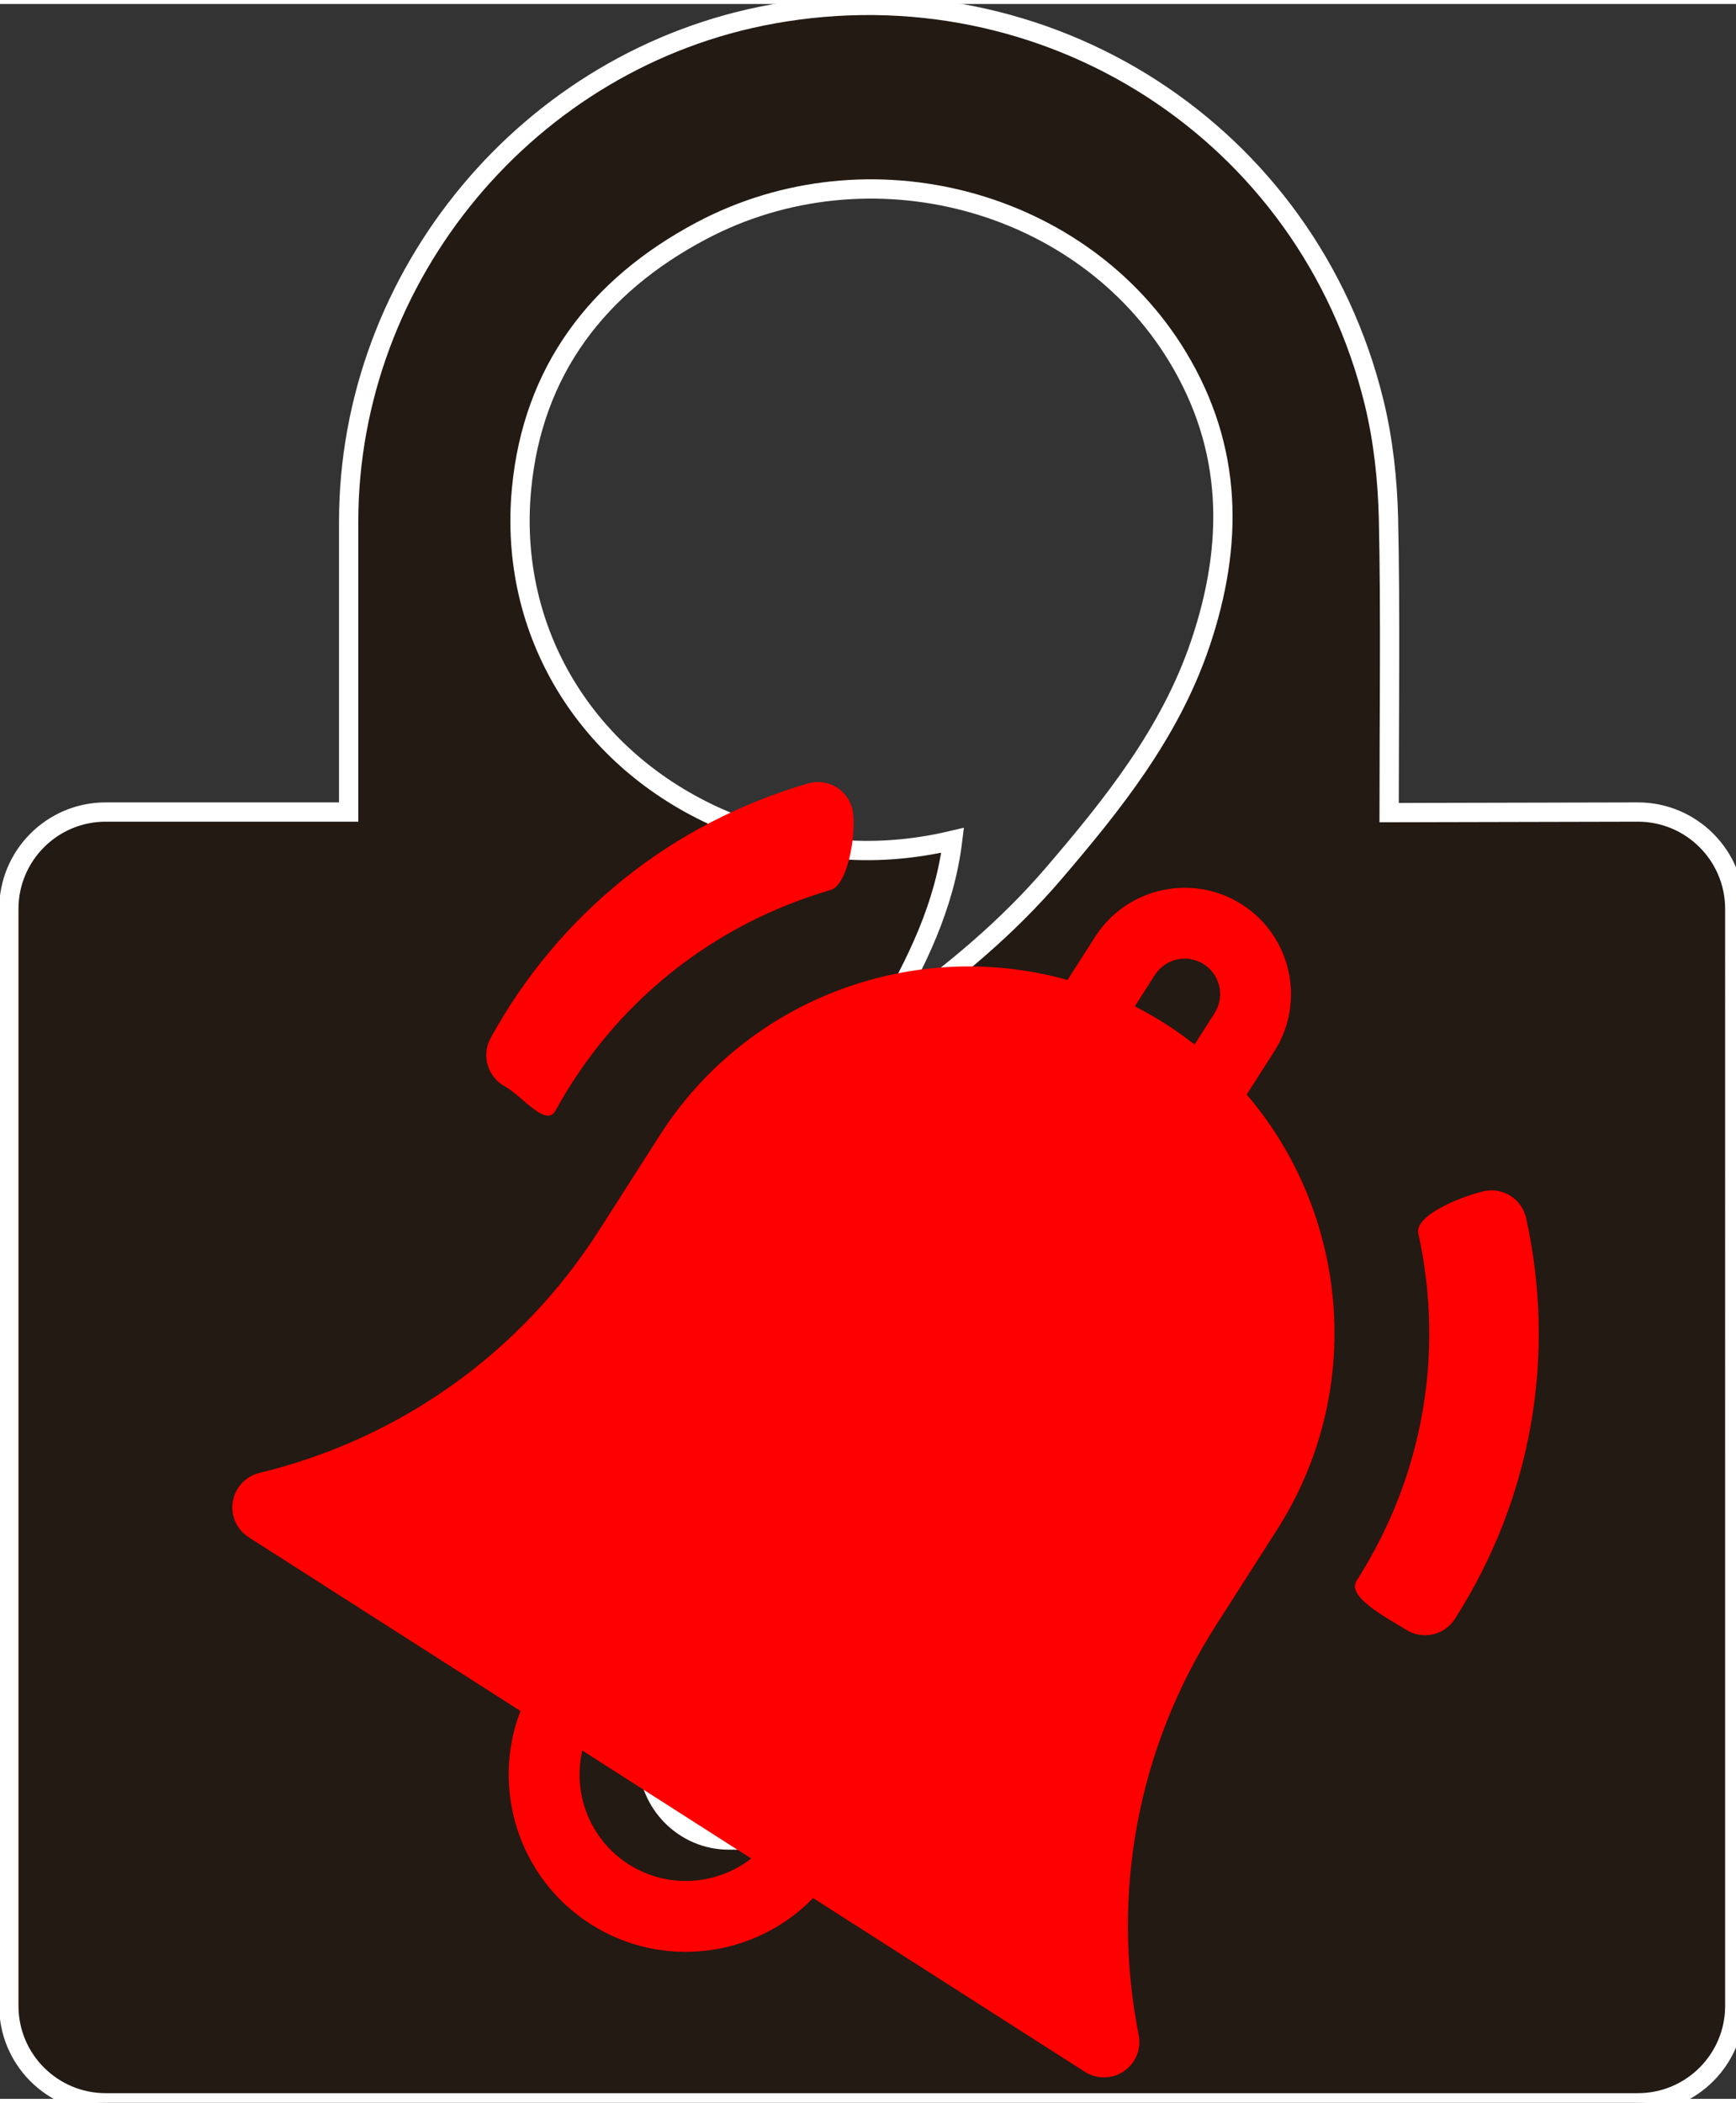 <?xml version="1.0" encoding="UTF-8" standalone="no"?>
<svg
   xmlns:dc="http://purl.org/dc/elements/1.1/"
   xmlns:cc="http://creativecommons.org/ns#"
   xmlns:rdf="http://www.w3.org/1999/02/22-rdf-syntax-ns#"
   xmlns:svg="http://www.w3.org/2000/svg"
   xmlns="http://www.w3.org/2000/svg"
   xmlns:sodipodi="http://sodipodi.sourceforge.net/DTD/sodipodi-0.dtd"
   xmlns:inkscape="http://www.inkscape.org/namespaces/inkscape"
   version="1.1"
   id="Layer_1"
   x="0px"
   y="0px"
   width="90px"
   height="109px"
   viewBox="-1 -1 92 111"
   enable-background="new 0 0 90 109"
   xml:space="preserve"
   inkscape:version="1.0.1 (3bc2e813f5, 2020-09-07, custom)"
   sodipodi:docname="tox_notify_filled_white-boarder.svg"><rect x="-1" y="-1" width="92" height="111" fill="#333333" stroke="none"/><defs
     id="defs9" /><sodipodi:namedview
     pagecolor="#ffffff"
     bordercolor="#666666"
     borderopacity="1"
     objecttolerance="10"
     gridtolerance="10"
     guidetolerance="10"
     inkscape:pageopacity="0"
     inkscape:pageshadow="2"
     inkscape:window-width="1620"
     inkscape:window-height="785"
     id="namedview7"
     showgrid="false"
     inkscape:snap-bbox="false"
     inkscape:zoom="3.9293714"
     inkscape:cx="26.074552"
     inkscape:cy="62.347005"
     inkscape:window-x="211"
     inkscape:window-y="123"
     inkscape:window-maximized="0"
     inkscape:current-layer="Layer_1"
     inkscape:document-rotation="0" /><g
     id="g15"
     style="fill:#414141;fill-opacity:1;stroke:none;stroke-opacity:1"
     transform="matrix(1.022,0,0,1.022,-0.532,-0.925)"><path
       d="m 71.574,41.851 c 0,-4.685 0.074,-10.553 -0.033,-15.237 C 71.494,24.596 71.273,22.538 70.795,20.58 67.374,6.581 53.823,-2.125 39.594,0.45 26.998,2.729 17.621,13.968 17.621,26.786 v 13.865 1.17 c -0.475,0 -0.794,-10e-4 -1.116,0 H 5.023 C 2.25,41.821 0,44.07 0,46.844 v 56.875 c 0,2.773 2.25,5.023 5.023,5.023 h 79.451 c 2.775,0 5.024,-2.25 5.024,-5.023 V 46.844 c 0,-2.774 -2.249,-5.023 -5.024,-5.023 z M 52.107,95.118 H 37.332 c -2.322,0 -4.203,-1.914 -4.203,-4.274 0,-0.063 0.007,-0.127 0.009,-0.19 -0.005,0 -0.006,-1.021 -0.008,-2.041 -0.001,-1.129 0.511,-4.289 2.061,-6.574 1.641,-2.418 3.855,-3.99 6.257,-4.697 -3.166,-1.291 -5.396,-4.398 -5.396,-8.025 0,-4.789 3.88,-8.668 8.667,-8.668 4.789,0 8.667,3.879 8.667,8.668 0,3.719 -2.344,6.891 -5.637,8.12 2.332,0.753 4.537,2.313 6.273,4.707 1.621,2.235 2.285,5.343 2.285,6.47 v 2.043 c -0.006,0.062 0,0.125 0,0.189 10e-4,2.358 -1.88,4.272 -4.2,4.272 m 9.672,-62.014 c -1.562,4.611 -4.52,8.305 -7.61,11.912 -2.386,2.783 -5.19,5.125 -8.176,7.247 -0.144,0.103 -0.298,0.188 -0.685,0.427 1.781,-3.076 3.217,-5.998 3.633,-9.404 -4.234,1.002 -8.227,0.564 -12.093,-1.14 -6.862,-3.023 -10.963,-9.618 -10.263,-17.063 0.573,-6.127 3.94,-10.543 9.321,-13.395 8.667,-4.593 19.734,-1.655 24.689,6.516 2.887,4.758 2.932,9.741 1.184,14.9"
       id="path17"
       style="fill:#20170f;fill-opacity:0.883;stroke:#ffffff;stroke-width:1;stroke-miterlimit:4;stroke-dasharray:none;stroke-opacity:1" /></g><g
     id="g8"
     transform="matrix(0.112,0.056,-0.056,0.112,33.099,30.445)"
     style="fill:#ff0000;fill-opacity:1"><g
       id="g856"
       transform="rotate(6.021,242.457,274.029)"><path
         d="M 411,262.862 V 215 C 411,145.178 364.589,85.999 301,66.67 V 45 C 301,20.187 280.813,0 256,0 231.187,0 211,20.187 211,45 V 66.67 C 147.41,85.999 101,145.177 101,215 v 47.862 c 0,61.332 -23.378,119.488 -65.827,163.756 -4.16,4.338 -5.329,10.739 -2.971,16.267 C 34.56,448.413 39.99,452 46,452 h 136.509 c 6.968,34.192 37.272,60 73.491,60 36.22,0 66.522,-25.808 73.491,-60 H 466 c 6.01,0 11.439,-3.587 13.797,-9.115 2.358,-5.528 1.189,-11.929 -2.97,-16.267 C 434.378,382.35 411,324.193 411,262.862 Z M 241,45 c 0,-8.271 6.729,-15 15,-15 8.271,0 15,6.729 15,15 V 60.728 C 266.063,60.252 261.06,60 256,60 c -5.06,0 -10.063,0.252 -15,0.728 z m 15,437 c -19.555,0 -36.228,-12.541 -42.42,-30 h 84.84 c -6.192,17.459 -22.865,30 -42.42,30 z"
         id="path2"
         style="fill:#ff0000;fill-opacity:1;stroke-width:15.718;stroke-miterlimit:4;stroke-dasharray:none"
         sodipodi:nodetypes="sscssscsscsscscsscsssscscssccs" /><path
         d="m 451,215 c 0,8.284 20.462,6.169 28.746,6.169 8.284,0 15,-6.716 15,-15 0,-60.1 -23.404,-116.603 -65.901,-159.1 -5.857,-5.857 -15.355,-5.858 -21.213,0 C 401.774,52.927 388.028,71.255 393.886,77.113 430.717,113.944 451,162.913 451,215 Z"
         id="path4"
         style="fill:#ff0000;fill-opacity:1;stroke-width:0;stroke-miterlimit:4;stroke-dasharray:none"
         sodipodi:nodetypes="sssssss" /><path
         d="m 34.487,232.847 c 8.266,-0.552 24.246,5.428 23.695,-2.838 C 54.714,178.039 71.692,127.828 105.988,88.627 111.443,82.392 101.084,59.788 94.849,54.333 88.615,48.878 79.138,49.51 73.683,55.745 34.11,100.977 14.52,158.912 18.521,218.879 c 0.552,8.266 7.7,14.52 15.965,13.968 z"
         id="path6"
         style="fill:#ff0000;fill-opacity:1"
         sodipodi:nodetypes="ssccsss" /></g></g></svg>
